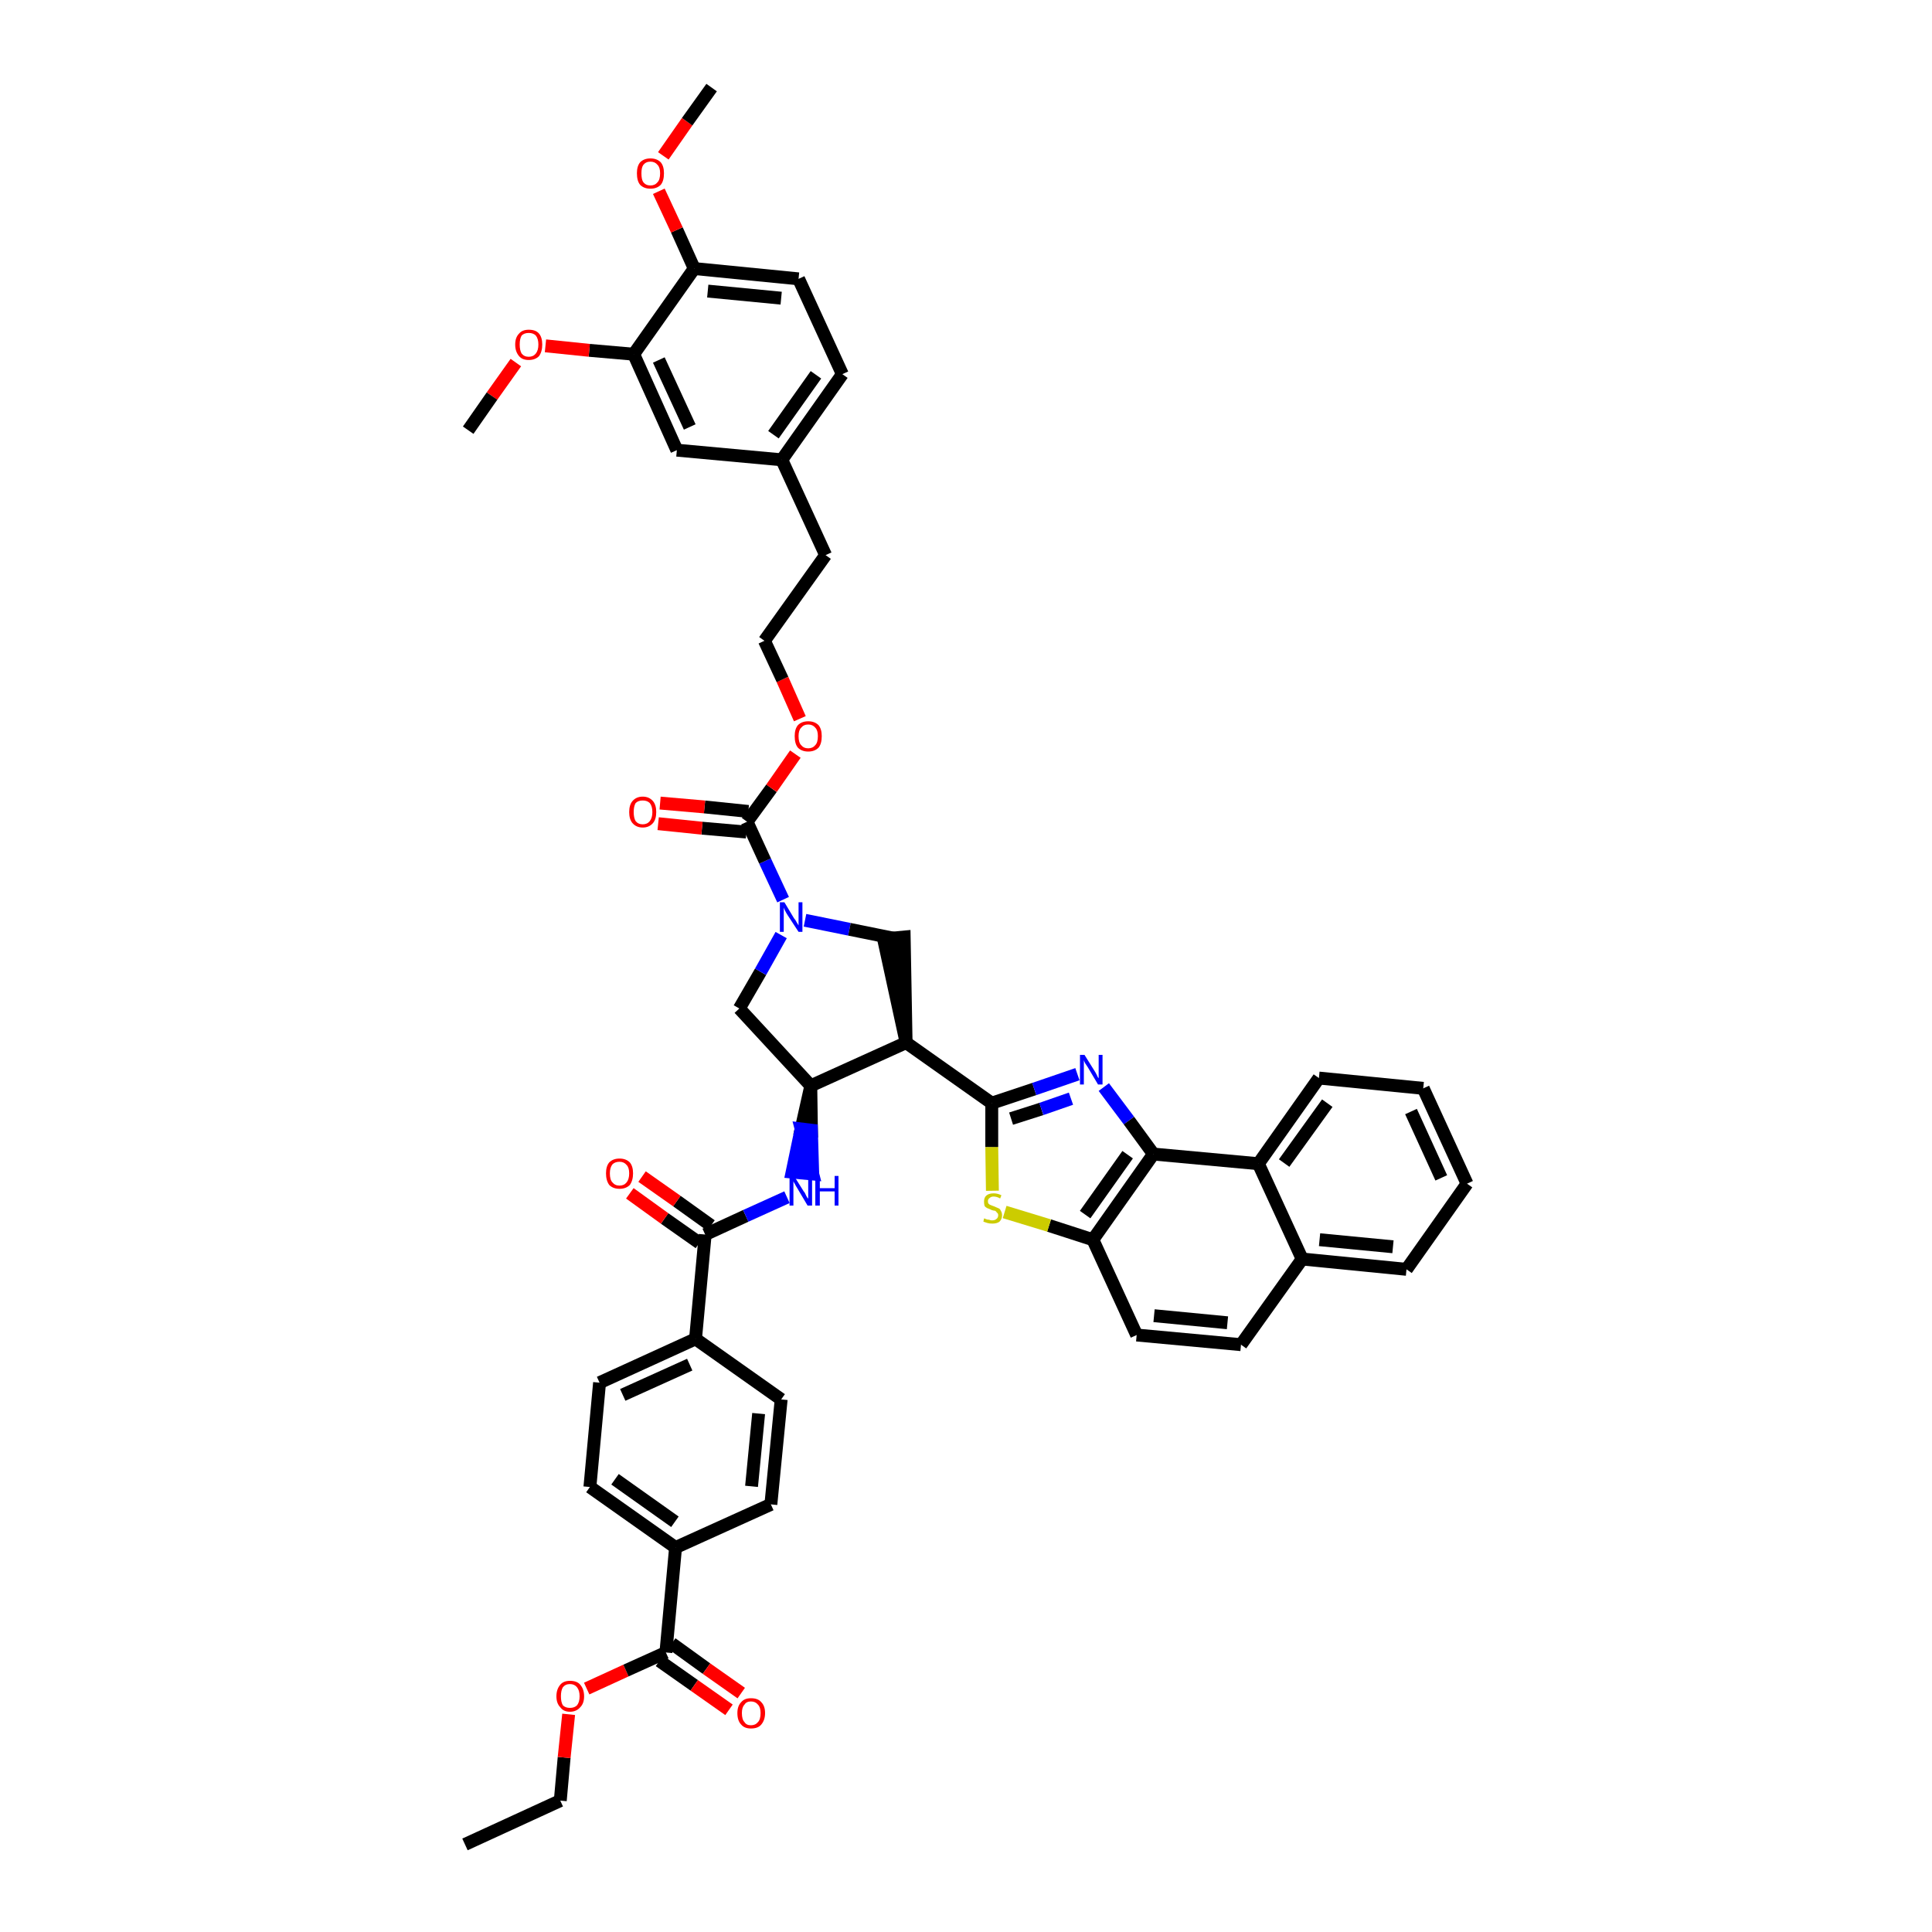 <?xml version='1.0' encoding='iso-8859-1'?>
<svg version='1.1' baseProfile='full'
              xmlns='http://www.w3.org/2000/svg'
                      xmlns:rdkit='http://www.rdkit.org/xml'
                      xmlns:xlink='http://www.w3.org/1999/xlink'
                  xml:space='preserve'
width='300px' height='300px' viewBox='0 0 300 300'>
<!-- END OF HEADER -->
<path class='bond-0 atom-0 atom-1' d='M 72.2,286.4 L 87.0,279.6' style='fill:none;fill-rule:evenodd;stroke:#000000;stroke-width:2.0px;stroke-linecap:butt;stroke-linejoin:miter;stroke-opacity:1' />
<path class='bond-1 atom-1 atom-2' d='M 87.0,279.6 L 87.6,272.9' style='fill:none;fill-rule:evenodd;stroke:#000000;stroke-width:2.0px;stroke-linecap:butt;stroke-linejoin:miter;stroke-opacity:1' />
<path class='bond-1 atom-1 atom-2' d='M 87.6,272.9 L 88.3,266.2' style='fill:none;fill-rule:evenodd;stroke:#FF0000;stroke-width:2.0px;stroke-linecap:butt;stroke-linejoin:miter;stroke-opacity:1' />
<path class='bond-2 atom-2 atom-3' d='M 91.1,262.2 L 97.2,259.4' style='fill:none;fill-rule:evenodd;stroke:#FF0000;stroke-width:2.0px;stroke-linecap:butt;stroke-linejoin:miter;stroke-opacity:1' />
<path class='bond-2 atom-2 atom-3' d='M 97.2,259.4 L 103.4,256.6' style='fill:none;fill-rule:evenodd;stroke:#000000;stroke-width:2.0px;stroke-linecap:butt;stroke-linejoin:miter;stroke-opacity:1' />
<path class='bond-3 atom-3 atom-4' d='M 102.4,257.9 L 107.8,261.7' style='fill:none;fill-rule:evenodd;stroke:#000000;stroke-width:2.0px;stroke-linecap:butt;stroke-linejoin:miter;stroke-opacity:1' />
<path class='bond-3 atom-3 atom-4' d='M 107.8,261.7 L 113.2,265.5' style='fill:none;fill-rule:evenodd;stroke:#FF0000;stroke-width:2.0px;stroke-linecap:butt;stroke-linejoin:miter;stroke-opacity:1' />
<path class='bond-3 atom-3 atom-4' d='M 104.3,255.2 L 109.7,259.1' style='fill:none;fill-rule:evenodd;stroke:#000000;stroke-width:2.0px;stroke-linecap:butt;stroke-linejoin:miter;stroke-opacity:1' />
<path class='bond-3 atom-3 atom-4' d='M 109.7,259.1 L 115.1,262.9' style='fill:none;fill-rule:evenodd;stroke:#FF0000;stroke-width:2.0px;stroke-linecap:butt;stroke-linejoin:miter;stroke-opacity:1' />
<path class='bond-4 atom-3 atom-5' d='M 103.4,256.6 L 104.9,240.3' style='fill:none;fill-rule:evenodd;stroke:#000000;stroke-width:2.0px;stroke-linecap:butt;stroke-linejoin:miter;stroke-opacity:1' />
<path class='bond-5 atom-5 atom-6' d='M 104.9,240.3 L 91.6,230.9' style='fill:none;fill-rule:evenodd;stroke:#000000;stroke-width:2.0px;stroke-linecap:butt;stroke-linejoin:miter;stroke-opacity:1' />
<path class='bond-5 atom-5 atom-6' d='M 104.8,236.3 L 95.5,229.7' style='fill:none;fill-rule:evenodd;stroke:#000000;stroke-width:2.0px;stroke-linecap:butt;stroke-linejoin:miter;stroke-opacity:1' />
<path class='bond-46 atom-46 atom-5' d='M 119.7,233.6 L 104.9,240.3' style='fill:none;fill-rule:evenodd;stroke:#000000;stroke-width:2.0px;stroke-linecap:butt;stroke-linejoin:miter;stroke-opacity:1' />
<path class='bond-6 atom-6 atom-7' d='M 91.6,230.9 L 93.1,214.7' style='fill:none;fill-rule:evenodd;stroke:#000000;stroke-width:2.0px;stroke-linecap:butt;stroke-linejoin:miter;stroke-opacity:1' />
<path class='bond-7 atom-7 atom-8' d='M 93.1,214.7 L 108.0,207.9' style='fill:none;fill-rule:evenodd;stroke:#000000;stroke-width:2.0px;stroke-linecap:butt;stroke-linejoin:miter;stroke-opacity:1' />
<path class='bond-7 atom-7 atom-8' d='M 96.7,216.6 L 107.1,211.9' style='fill:none;fill-rule:evenodd;stroke:#000000;stroke-width:2.0px;stroke-linecap:butt;stroke-linejoin:miter;stroke-opacity:1' />
<path class='bond-8 atom-8 atom-9' d='M 108.0,207.9 L 109.5,191.7' style='fill:none;fill-rule:evenodd;stroke:#000000;stroke-width:2.0px;stroke-linecap:butt;stroke-linejoin:miter;stroke-opacity:1' />
<path class='bond-44 atom-8 atom-45' d='M 108.0,207.9 L 121.3,217.3' style='fill:none;fill-rule:evenodd;stroke:#000000;stroke-width:2.0px;stroke-linecap:butt;stroke-linejoin:miter;stroke-opacity:1' />
<path class='bond-9 atom-9 atom-10' d='M 110.4,190.3 L 105.1,186.5' style='fill:none;fill-rule:evenodd;stroke:#000000;stroke-width:2.0px;stroke-linecap:butt;stroke-linejoin:miter;stroke-opacity:1' />
<path class='bond-9 atom-9 atom-10' d='M 105.1,186.5 L 99.7,182.7' style='fill:none;fill-rule:evenodd;stroke:#FF0000;stroke-width:2.0px;stroke-linecap:butt;stroke-linejoin:miter;stroke-opacity:1' />
<path class='bond-9 atom-9 atom-10' d='M 108.6,193.0 L 103.2,189.2' style='fill:none;fill-rule:evenodd;stroke:#000000;stroke-width:2.0px;stroke-linecap:butt;stroke-linejoin:miter;stroke-opacity:1' />
<path class='bond-9 atom-9 atom-10' d='M 103.2,189.2 L 97.8,185.3' style='fill:none;fill-rule:evenodd;stroke:#FF0000;stroke-width:2.0px;stroke-linecap:butt;stroke-linejoin:miter;stroke-opacity:1' />
<path class='bond-10 atom-9 atom-11' d='M 109.5,191.7 L 115.8,188.8' style='fill:none;fill-rule:evenodd;stroke:#000000;stroke-width:2.0px;stroke-linecap:butt;stroke-linejoin:miter;stroke-opacity:1' />
<path class='bond-10 atom-9 atom-11' d='M 115.8,188.8 L 122.2,185.9' style='fill:none;fill-rule:evenodd;stroke:#0000FF;stroke-width:2.0px;stroke-linecap:butt;stroke-linejoin:miter;stroke-opacity:1' />
<path class='bond-11 atom-12 atom-11' d='M 125.9,168.6 L 124.4,175.3 L 126.0,175.5 Z' style='fill:#000000;fill-rule:evenodd;fill-opacity:1;stroke:#000000;stroke-width:2.0px;stroke-linecap:butt;stroke-linejoin:miter;stroke-opacity:1;' />
<path class='bond-11 atom-12 atom-11' d='M 124.4,175.3 L 126.2,182.3 L 123.0,182.0 Z' style='fill:#0000FF;fill-rule:evenodd;fill-opacity:1;stroke:#0000FF;stroke-width:2.0px;stroke-linecap:butt;stroke-linejoin:miter;stroke-opacity:1;' />
<path class='bond-11 atom-12 atom-11' d='M 124.4,175.3 L 126.0,175.5 L 126.2,182.3 Z' style='fill:#0000FF;fill-rule:evenodd;fill-opacity:1;stroke:#0000FF;stroke-width:2.0px;stroke-linecap:butt;stroke-linejoin:miter;stroke-opacity:1;' />
<path class='bond-12 atom-12 atom-13' d='M 125.9,168.6 L 114.8,156.6' style='fill:none;fill-rule:evenodd;stroke:#000000;stroke-width:2.0px;stroke-linecap:butt;stroke-linejoin:miter;stroke-opacity:1' />
<path class='bond-47 atom-31 atom-12' d='M 140.7,161.9 L 125.9,168.6' style='fill:none;fill-rule:evenodd;stroke:#000000;stroke-width:2.0px;stroke-linecap:butt;stroke-linejoin:miter;stroke-opacity:1' />
<path class='bond-13 atom-13 atom-14' d='M 114.8,156.6 L 118.1,150.9' style='fill:none;fill-rule:evenodd;stroke:#000000;stroke-width:2.0px;stroke-linecap:butt;stroke-linejoin:miter;stroke-opacity:1' />
<path class='bond-13 atom-13 atom-14' d='M 118.1,150.9 L 121.3,145.2' style='fill:none;fill-rule:evenodd;stroke:#0000FF;stroke-width:2.0px;stroke-linecap:butt;stroke-linejoin:miter;stroke-opacity:1' />
<path class='bond-14 atom-14 atom-15' d='M 121.6,139.7 L 118.8,133.7' style='fill:none;fill-rule:evenodd;stroke:#0000FF;stroke-width:2.0px;stroke-linecap:butt;stroke-linejoin:miter;stroke-opacity:1' />
<path class='bond-14 atom-14 atom-15' d='M 118.8,133.7 L 116.0,127.6' style='fill:none;fill-rule:evenodd;stroke:#000000;stroke-width:2.0px;stroke-linecap:butt;stroke-linejoin:miter;stroke-opacity:1' />
<path class='bond-29 atom-14 atom-30' d='M 125.0,142.9 L 131.9,144.3' style='fill:none;fill-rule:evenodd;stroke:#0000FF;stroke-width:2.0px;stroke-linecap:butt;stroke-linejoin:miter;stroke-opacity:1' />
<path class='bond-29 atom-14 atom-30' d='M 131.9,144.3 L 138.8,145.7' style='fill:none;fill-rule:evenodd;stroke:#000000;stroke-width:2.0px;stroke-linecap:butt;stroke-linejoin:miter;stroke-opacity:1' />
<path class='bond-15 atom-15 atom-16' d='M 116.2,126.0 L 109.4,125.3' style='fill:none;fill-rule:evenodd;stroke:#000000;stroke-width:2.0px;stroke-linecap:butt;stroke-linejoin:miter;stroke-opacity:1' />
<path class='bond-15 atom-15 atom-16' d='M 109.4,125.3 L 102.5,124.7' style='fill:none;fill-rule:evenodd;stroke:#FF0000;stroke-width:2.0px;stroke-linecap:butt;stroke-linejoin:miter;stroke-opacity:1' />
<path class='bond-15 atom-15 atom-16' d='M 115.9,129.2 L 109.0,128.6' style='fill:none;fill-rule:evenodd;stroke:#000000;stroke-width:2.0px;stroke-linecap:butt;stroke-linejoin:miter;stroke-opacity:1' />
<path class='bond-15 atom-15 atom-16' d='M 109.0,128.6 L 102.2,127.9' style='fill:none;fill-rule:evenodd;stroke:#FF0000;stroke-width:2.0px;stroke-linecap:butt;stroke-linejoin:miter;stroke-opacity:1' />
<path class='bond-16 atom-15 atom-17' d='M 116.0,127.6 L 119.8,122.4' style='fill:none;fill-rule:evenodd;stroke:#000000;stroke-width:2.0px;stroke-linecap:butt;stroke-linejoin:miter;stroke-opacity:1' />
<path class='bond-16 atom-15 atom-17' d='M 119.8,122.4 L 123.5,117.1' style='fill:none;fill-rule:evenodd;stroke:#FF0000;stroke-width:2.0px;stroke-linecap:butt;stroke-linejoin:miter;stroke-opacity:1' />
<path class='bond-17 atom-17 atom-18' d='M 124.2,111.6 L 121.5,105.5' style='fill:none;fill-rule:evenodd;stroke:#FF0000;stroke-width:2.0px;stroke-linecap:butt;stroke-linejoin:miter;stroke-opacity:1' />
<path class='bond-17 atom-17 atom-18' d='M 121.5,105.5 L 118.7,99.5' style='fill:none;fill-rule:evenodd;stroke:#000000;stroke-width:2.0px;stroke-linecap:butt;stroke-linejoin:miter;stroke-opacity:1' />
<path class='bond-18 atom-18 atom-19' d='M 118.7,99.5 L 128.2,86.2' style='fill:none;fill-rule:evenodd;stroke:#000000;stroke-width:2.0px;stroke-linecap:butt;stroke-linejoin:miter;stroke-opacity:1' />
<path class='bond-19 atom-19 atom-20' d='M 128.2,86.2 L 121.4,71.4' style='fill:none;fill-rule:evenodd;stroke:#000000;stroke-width:2.0px;stroke-linecap:butt;stroke-linejoin:miter;stroke-opacity:1' />
<path class='bond-20 atom-20 atom-21' d='M 121.4,71.4 L 130.8,58.1' style='fill:none;fill-rule:evenodd;stroke:#000000;stroke-width:2.0px;stroke-linecap:butt;stroke-linejoin:miter;stroke-opacity:1' />
<path class='bond-20 atom-20 atom-21' d='M 120.1,67.5 L 126.7,58.2' style='fill:none;fill-rule:evenodd;stroke:#000000;stroke-width:2.0px;stroke-linecap:butt;stroke-linejoin:miter;stroke-opacity:1' />
<path class='bond-49 atom-29 atom-20' d='M 105.1,69.9 L 121.4,71.4' style='fill:none;fill-rule:evenodd;stroke:#000000;stroke-width:2.0px;stroke-linecap:butt;stroke-linejoin:miter;stroke-opacity:1' />
<path class='bond-21 atom-21 atom-22' d='M 130.8,58.1 L 124.0,43.3' style='fill:none;fill-rule:evenodd;stroke:#000000;stroke-width:2.0px;stroke-linecap:butt;stroke-linejoin:miter;stroke-opacity:1' />
<path class='bond-22 atom-22 atom-23' d='M 124.0,43.3 L 107.8,41.7' style='fill:none;fill-rule:evenodd;stroke:#000000;stroke-width:2.0px;stroke-linecap:butt;stroke-linejoin:miter;stroke-opacity:1' />
<path class='bond-22 atom-22 atom-23' d='M 121.3,46.3 L 109.9,45.2' style='fill:none;fill-rule:evenodd;stroke:#000000;stroke-width:2.0px;stroke-linecap:butt;stroke-linejoin:miter;stroke-opacity:1' />
<path class='bond-23 atom-23 atom-24' d='M 107.8,41.7 L 105.1,35.7' style='fill:none;fill-rule:evenodd;stroke:#000000;stroke-width:2.0px;stroke-linecap:butt;stroke-linejoin:miter;stroke-opacity:1' />
<path class='bond-23 atom-23 atom-24' d='M 105.1,35.7 L 102.3,29.7' style='fill:none;fill-rule:evenodd;stroke:#FF0000;stroke-width:2.0px;stroke-linecap:butt;stroke-linejoin:miter;stroke-opacity:1' />
<path class='bond-25 atom-23 atom-26' d='M 107.8,41.7 L 98.4,55.0' style='fill:none;fill-rule:evenodd;stroke:#000000;stroke-width:2.0px;stroke-linecap:butt;stroke-linejoin:miter;stroke-opacity:1' />
<path class='bond-24 atom-24 atom-25' d='M 103.0,24.2 L 106.7,18.9' style='fill:none;fill-rule:evenodd;stroke:#FF0000;stroke-width:2.0px;stroke-linecap:butt;stroke-linejoin:miter;stroke-opacity:1' />
<path class='bond-24 atom-24 atom-25' d='M 106.7,18.9 L 110.5,13.6' style='fill:none;fill-rule:evenodd;stroke:#000000;stroke-width:2.0px;stroke-linecap:butt;stroke-linejoin:miter;stroke-opacity:1' />
<path class='bond-26 atom-26 atom-27' d='M 98.4,55.0 L 91.5,54.4' style='fill:none;fill-rule:evenodd;stroke:#000000;stroke-width:2.0px;stroke-linecap:butt;stroke-linejoin:miter;stroke-opacity:1' />
<path class='bond-26 atom-26 atom-27' d='M 91.5,54.4 L 84.7,53.7' style='fill:none;fill-rule:evenodd;stroke:#FF0000;stroke-width:2.0px;stroke-linecap:butt;stroke-linejoin:miter;stroke-opacity:1' />
<path class='bond-28 atom-26 atom-29' d='M 98.4,55.0 L 105.1,69.9' style='fill:none;fill-rule:evenodd;stroke:#000000;stroke-width:2.0px;stroke-linecap:butt;stroke-linejoin:miter;stroke-opacity:1' />
<path class='bond-28 atom-26 atom-29' d='M 102.3,55.9 L 107.1,66.3' style='fill:none;fill-rule:evenodd;stroke:#000000;stroke-width:2.0px;stroke-linecap:butt;stroke-linejoin:miter;stroke-opacity:1' />
<path class='bond-27 atom-27 atom-28' d='M 80.1,56.3 L 76.4,61.5' style='fill:none;fill-rule:evenodd;stroke:#FF0000;stroke-width:2.0px;stroke-linecap:butt;stroke-linejoin:miter;stroke-opacity:1' />
<path class='bond-27 atom-27 atom-28' d='M 76.4,61.5 L 72.7,66.8' style='fill:none;fill-rule:evenodd;stroke:#000000;stroke-width:2.0px;stroke-linecap:butt;stroke-linejoin:miter;stroke-opacity:1' />
<path class='bond-30 atom-31 atom-30' d='M 140.7,161.9 L 140.4,145.5 L 137.2,145.8 Z' style='fill:#000000;fill-rule:evenodd;fill-opacity:1;stroke:#000000;stroke-width:2.0px;stroke-linecap:butt;stroke-linejoin:miter;stroke-opacity:1;' />
<path class='bond-31 atom-31 atom-32' d='M 140.7,161.9 L 154.0,171.3' style='fill:none;fill-rule:evenodd;stroke:#000000;stroke-width:2.0px;stroke-linecap:butt;stroke-linejoin:miter;stroke-opacity:1' />
<path class='bond-32 atom-32 atom-33' d='M 154.0,171.3 L 160.6,169.1' style='fill:none;fill-rule:evenodd;stroke:#000000;stroke-width:2.0px;stroke-linecap:butt;stroke-linejoin:miter;stroke-opacity:1' />
<path class='bond-32 atom-32 atom-33' d='M 160.6,169.1 L 167.3,166.8' style='fill:none;fill-rule:evenodd;stroke:#0000FF;stroke-width:2.0px;stroke-linecap:butt;stroke-linejoin:miter;stroke-opacity:1' />
<path class='bond-32 atom-32 atom-33' d='M 157.0,173.7 L 161.7,172.2' style='fill:none;fill-rule:evenodd;stroke:#000000;stroke-width:2.0px;stroke-linecap:butt;stroke-linejoin:miter;stroke-opacity:1' />
<path class='bond-32 atom-32 atom-33' d='M 161.7,172.2 L 166.3,170.6' style='fill:none;fill-rule:evenodd;stroke:#0000FF;stroke-width:2.0px;stroke-linecap:butt;stroke-linejoin:miter;stroke-opacity:1' />
<path class='bond-48 atom-44 atom-32' d='M 154.1,184.9 L 154.0,178.1' style='fill:none;fill-rule:evenodd;stroke:#CCCC00;stroke-width:2.0px;stroke-linecap:butt;stroke-linejoin:miter;stroke-opacity:1' />
<path class='bond-48 atom-44 atom-32' d='M 154.0,178.1 L 154.0,171.3' style='fill:none;fill-rule:evenodd;stroke:#000000;stroke-width:2.0px;stroke-linecap:butt;stroke-linejoin:miter;stroke-opacity:1' />
<path class='bond-33 atom-33 atom-34' d='M 171.4,168.8 L 175.3,174.0' style='fill:none;fill-rule:evenodd;stroke:#0000FF;stroke-width:2.0px;stroke-linecap:butt;stroke-linejoin:miter;stroke-opacity:1' />
<path class='bond-33 atom-33 atom-34' d='M 175.3,174.0 L 179.1,179.2' style='fill:none;fill-rule:evenodd;stroke:#000000;stroke-width:2.0px;stroke-linecap:butt;stroke-linejoin:miter;stroke-opacity:1' />
<path class='bond-34 atom-34 atom-35' d='M 179.1,179.2 L 169.7,192.5' style='fill:none;fill-rule:evenodd;stroke:#000000;stroke-width:2.0px;stroke-linecap:butt;stroke-linejoin:miter;stroke-opacity:1' />
<path class='bond-34 atom-34 atom-35' d='M 175.1,179.3 L 168.5,188.6' style='fill:none;fill-rule:evenodd;stroke:#000000;stroke-width:2.0px;stroke-linecap:butt;stroke-linejoin:miter;stroke-opacity:1' />
<path class='bond-50 atom-43 atom-34' d='M 195.4,180.7 L 179.1,179.2' style='fill:none;fill-rule:evenodd;stroke:#000000;stroke-width:2.0px;stroke-linecap:butt;stroke-linejoin:miter;stroke-opacity:1' />
<path class='bond-35 atom-35 atom-36' d='M 169.7,192.5 L 176.5,207.3' style='fill:none;fill-rule:evenodd;stroke:#000000;stroke-width:2.0px;stroke-linecap:butt;stroke-linejoin:miter;stroke-opacity:1' />
<path class='bond-43 atom-35 atom-44' d='M 169.7,192.5 L 162.9,190.3' style='fill:none;fill-rule:evenodd;stroke:#000000;stroke-width:2.0px;stroke-linecap:butt;stroke-linejoin:miter;stroke-opacity:1' />
<path class='bond-43 atom-35 atom-44' d='M 162.9,190.3 L 156.0,188.2' style='fill:none;fill-rule:evenodd;stroke:#CCCC00;stroke-width:2.0px;stroke-linecap:butt;stroke-linejoin:miter;stroke-opacity:1' />
<path class='bond-36 atom-36 atom-37' d='M 176.5,207.3 L 192.7,208.8' style='fill:none;fill-rule:evenodd;stroke:#000000;stroke-width:2.0px;stroke-linecap:butt;stroke-linejoin:miter;stroke-opacity:1' />
<path class='bond-36 atom-36 atom-37' d='M 179.2,204.3 L 190.6,205.4' style='fill:none;fill-rule:evenodd;stroke:#000000;stroke-width:2.0px;stroke-linecap:butt;stroke-linejoin:miter;stroke-opacity:1' />
<path class='bond-37 atom-37 atom-38' d='M 192.7,208.8 L 202.2,195.5' style='fill:none;fill-rule:evenodd;stroke:#000000;stroke-width:2.0px;stroke-linecap:butt;stroke-linejoin:miter;stroke-opacity:1' />
<path class='bond-38 atom-38 atom-39' d='M 202.2,195.5 L 218.4,197.1' style='fill:none;fill-rule:evenodd;stroke:#000000;stroke-width:2.0px;stroke-linecap:butt;stroke-linejoin:miter;stroke-opacity:1' />
<path class='bond-38 atom-38 atom-39' d='M 204.9,192.5 L 216.3,193.6' style='fill:none;fill-rule:evenodd;stroke:#000000;stroke-width:2.0px;stroke-linecap:butt;stroke-linejoin:miter;stroke-opacity:1' />
<path class='bond-51 atom-43 atom-38' d='M 195.4,180.7 L 202.2,195.5' style='fill:none;fill-rule:evenodd;stroke:#000000;stroke-width:2.0px;stroke-linecap:butt;stroke-linejoin:miter;stroke-opacity:1' />
<path class='bond-39 atom-39 atom-40' d='M 218.4,197.1 L 227.8,183.8' style='fill:none;fill-rule:evenodd;stroke:#000000;stroke-width:2.0px;stroke-linecap:butt;stroke-linejoin:miter;stroke-opacity:1' />
<path class='bond-40 atom-40 atom-41' d='M 227.8,183.8 L 221.0,169.0' style='fill:none;fill-rule:evenodd;stroke:#000000;stroke-width:2.0px;stroke-linecap:butt;stroke-linejoin:miter;stroke-opacity:1' />
<path class='bond-40 atom-40 atom-41' d='M 223.8,182.9 L 219.1,172.6' style='fill:none;fill-rule:evenodd;stroke:#000000;stroke-width:2.0px;stroke-linecap:butt;stroke-linejoin:miter;stroke-opacity:1' />
<path class='bond-41 atom-41 atom-42' d='M 221.0,169.0 L 204.8,167.4' style='fill:none;fill-rule:evenodd;stroke:#000000;stroke-width:2.0px;stroke-linecap:butt;stroke-linejoin:miter;stroke-opacity:1' />
<path class='bond-42 atom-42 atom-43' d='M 204.8,167.4 L 195.4,180.7' style='fill:none;fill-rule:evenodd;stroke:#000000;stroke-width:2.0px;stroke-linecap:butt;stroke-linejoin:miter;stroke-opacity:1' />
<path class='bond-42 atom-42 atom-43' d='M 206.1,171.3 L 199.4,180.6' style='fill:none;fill-rule:evenodd;stroke:#000000;stroke-width:2.0px;stroke-linecap:butt;stroke-linejoin:miter;stroke-opacity:1' />
<path class='bond-45 atom-45 atom-46' d='M 121.3,217.3 L 119.7,233.6' style='fill:none;fill-rule:evenodd;stroke:#000000;stroke-width:2.0px;stroke-linecap:butt;stroke-linejoin:miter;stroke-opacity:1' />
<path class='bond-45 atom-45 atom-46' d='M 117.8,219.5 L 116.7,230.8' style='fill:none;fill-rule:evenodd;stroke:#000000;stroke-width:2.0px;stroke-linecap:butt;stroke-linejoin:miter;stroke-opacity:1' />
<path  class='atom-2' d='M 86.4 263.4
Q 86.4 262.3, 87.0 261.6
Q 87.5 261.0, 88.5 261.0
Q 89.6 261.0, 90.1 261.6
Q 90.7 262.3, 90.7 263.4
Q 90.7 264.5, 90.1 265.1
Q 89.5 265.8, 88.5 265.8
Q 87.5 265.8, 87.0 265.1
Q 86.4 264.5, 86.4 263.4
M 88.5 265.2
Q 89.2 265.2, 89.6 264.8
Q 90.0 264.3, 90.0 263.4
Q 90.0 262.5, 89.6 262.0
Q 89.2 261.5, 88.5 261.5
Q 87.8 261.5, 87.4 262.0
Q 87.1 262.5, 87.1 263.4
Q 87.1 264.3, 87.4 264.8
Q 87.8 265.2, 88.5 265.2
' fill='#FF0000'/>
<path  class='atom-4' d='M 114.5 266.0
Q 114.5 264.9, 115.1 264.3
Q 115.6 263.7, 116.6 263.7
Q 117.7 263.7, 118.2 264.3
Q 118.8 264.9, 118.8 266.0
Q 118.8 267.1, 118.2 267.8
Q 117.7 268.4, 116.6 268.4
Q 115.6 268.4, 115.1 267.8
Q 114.5 267.2, 114.5 266.0
M 116.6 267.9
Q 117.3 267.9, 117.7 267.4
Q 118.1 267.0, 118.1 266.0
Q 118.1 265.1, 117.7 264.7
Q 117.3 264.2, 116.6 264.2
Q 115.9 264.2, 115.6 264.7
Q 115.2 265.1, 115.2 266.0
Q 115.2 267.0, 115.6 267.4
Q 115.9 267.9, 116.6 267.9
' fill='#FF0000'/>
<path  class='atom-10' d='M 94.1 182.2
Q 94.1 181.1, 94.6 180.5
Q 95.2 179.9, 96.2 179.9
Q 97.2 179.9, 97.8 180.5
Q 98.3 181.1, 98.3 182.2
Q 98.3 183.3, 97.8 184.0
Q 97.2 184.6, 96.2 184.6
Q 95.2 184.6, 94.6 184.0
Q 94.1 183.3, 94.1 182.2
M 96.2 184.1
Q 96.9 184.1, 97.3 183.6
Q 97.7 183.1, 97.7 182.2
Q 97.7 181.3, 97.3 180.9
Q 96.9 180.4, 96.2 180.4
Q 95.5 180.4, 95.1 180.8
Q 94.7 181.3, 94.7 182.2
Q 94.7 183.2, 95.1 183.6
Q 95.5 184.1, 96.2 184.1
' fill='#FF0000'/>
<path  class='atom-11' d='M 123.3 182.6
L 124.8 185.0
Q 125.0 185.2, 125.2 185.7
Q 125.4 186.1, 125.5 186.1
L 125.5 182.6
L 126.1 182.6
L 126.1 187.2
L 125.4 187.2
L 123.8 184.5
Q 123.6 184.2, 123.4 183.8
Q 123.2 183.5, 123.2 183.4
L 123.2 187.2
L 122.6 187.2
L 122.6 182.6
L 123.3 182.6
' fill='#0000FF'/>
<path  class='atom-11' d='M 126.6 182.6
L 127.3 182.6
L 127.3 184.5
L 129.6 184.5
L 129.6 182.6
L 130.2 182.6
L 130.2 187.2
L 129.6 187.2
L 129.6 185.0
L 127.3 185.0
L 127.3 187.2
L 126.6 187.2
L 126.6 182.6
' fill='#0000FF'/>
<path  class='atom-14' d='M 121.8 140.1
L 123.3 142.6
Q 123.5 142.8, 123.7 143.2
Q 124.0 143.7, 124.0 143.7
L 124.0 140.1
L 124.6 140.1
L 124.6 144.7
L 124.0 144.7
L 122.3 142.1
Q 122.1 141.8, 121.9 141.4
Q 121.7 141.0, 121.7 140.9
L 121.7 144.7
L 121.1 144.7
L 121.1 140.1
L 121.8 140.1
' fill='#0000FF'/>
<path  class='atom-16' d='M 97.7 126.1
Q 97.7 125.0, 98.2 124.4
Q 98.8 123.7, 99.8 123.7
Q 100.8 123.7, 101.4 124.4
Q 101.9 125.0, 101.9 126.1
Q 101.9 127.2, 101.4 127.8
Q 100.8 128.5, 99.8 128.5
Q 98.8 128.5, 98.2 127.8
Q 97.7 127.2, 97.7 126.1
M 99.8 128.0
Q 100.5 128.0, 100.9 127.5
Q 101.3 127.0, 101.3 126.1
Q 101.3 125.2, 100.9 124.7
Q 100.5 124.3, 99.8 124.3
Q 99.1 124.3, 98.7 124.7
Q 98.4 125.2, 98.4 126.1
Q 98.4 127.0, 98.7 127.5
Q 99.1 128.0, 99.8 128.0
' fill='#FF0000'/>
<path  class='atom-17' d='M 123.4 114.3
Q 123.4 113.2, 123.9 112.6
Q 124.5 112.0, 125.5 112.0
Q 126.5 112.0, 127.1 112.6
Q 127.6 113.2, 127.6 114.3
Q 127.6 115.5, 127.1 116.1
Q 126.5 116.7, 125.5 116.7
Q 124.5 116.7, 123.9 116.1
Q 123.4 115.5, 123.4 114.3
M 125.5 116.2
Q 126.2 116.2, 126.6 115.7
Q 127.0 115.3, 127.0 114.3
Q 127.0 113.4, 126.6 113.0
Q 126.2 112.5, 125.5 112.5
Q 124.8 112.5, 124.4 113.0
Q 124.0 113.4, 124.0 114.3
Q 124.0 115.3, 124.4 115.7
Q 124.8 116.2, 125.5 116.2
' fill='#FF0000'/>
<path  class='atom-24' d='M 98.9 26.9
Q 98.9 25.8, 99.4 25.2
Q 100.0 24.6, 101.0 24.6
Q 102.0 24.6, 102.6 25.2
Q 103.1 25.8, 103.1 26.9
Q 103.1 28.1, 102.6 28.7
Q 102.0 29.3, 101.0 29.3
Q 100.0 29.3, 99.4 28.7
Q 98.9 28.1, 98.9 26.9
M 101.0 28.8
Q 101.7 28.8, 102.1 28.3
Q 102.5 27.9, 102.5 26.9
Q 102.5 26.0, 102.1 25.6
Q 101.7 25.1, 101.0 25.1
Q 100.3 25.1, 99.9 25.6
Q 99.6 26.0, 99.6 26.9
Q 99.6 27.9, 99.9 28.3
Q 100.3 28.8, 101.0 28.8
' fill='#FF0000'/>
<path  class='atom-27' d='M 80.0 53.5
Q 80.0 52.4, 80.6 51.8
Q 81.1 51.2, 82.1 51.2
Q 83.2 51.2, 83.7 51.8
Q 84.2 52.4, 84.2 53.5
Q 84.2 54.6, 83.7 55.3
Q 83.1 55.9, 82.1 55.9
Q 81.1 55.9, 80.6 55.3
Q 80.0 54.6, 80.0 53.5
M 82.1 55.4
Q 82.8 55.4, 83.2 54.9
Q 83.6 54.4, 83.6 53.5
Q 83.6 52.6, 83.2 52.1
Q 82.8 51.7, 82.1 51.7
Q 81.4 51.7, 81.0 52.1
Q 80.7 52.6, 80.7 53.5
Q 80.7 54.4, 81.0 54.9
Q 81.4 55.4, 82.1 55.4
' fill='#FF0000'/>
<path  class='atom-33' d='M 168.4 163.8
L 169.9 166.2
Q 170.1 166.5, 170.3 166.9
Q 170.5 167.4, 170.6 167.4
L 170.6 163.8
L 171.2 163.8
L 171.2 168.4
L 170.5 168.4
L 168.9 165.7
Q 168.7 165.4, 168.5 165.1
Q 168.3 164.7, 168.3 164.6
L 168.3 168.4
L 167.7 168.4
L 167.7 163.8
L 168.4 163.8
' fill='#0000FF'/>
<path  class='atom-44' d='M 152.8 189.2
Q 152.9 189.2, 153.1 189.3
Q 153.3 189.4, 153.6 189.4
Q 153.8 189.5, 154.0 189.5
Q 154.5 189.5, 154.7 189.3
Q 155.0 189.1, 155.0 188.7
Q 155.0 188.4, 154.8 188.3
Q 154.7 188.1, 154.5 188.0
Q 154.3 188.0, 154.0 187.9
Q 153.6 187.7, 153.3 187.6
Q 153.1 187.5, 152.9 187.3
Q 152.8 187.0, 152.8 186.6
Q 152.8 186.0, 153.1 185.7
Q 153.5 185.3, 154.3 185.3
Q 154.9 185.3, 155.5 185.6
L 155.3 186.1
Q 154.8 185.8, 154.3 185.8
Q 153.9 185.8, 153.7 186.0
Q 153.4 186.2, 153.4 186.5
Q 153.4 186.8, 153.5 186.9
Q 153.7 187.1, 153.8 187.1
Q 154.0 187.2, 154.3 187.3
Q 154.8 187.5, 155.0 187.6
Q 155.3 187.7, 155.4 188.0
Q 155.6 188.3, 155.6 188.7
Q 155.6 189.3, 155.2 189.7
Q 154.8 190.0, 154.1 190.0
Q 153.6 190.0, 153.3 189.9
Q 153.0 189.8, 152.7 189.7
L 152.8 189.2
' fill='#CCCC00'/>
</svg>
